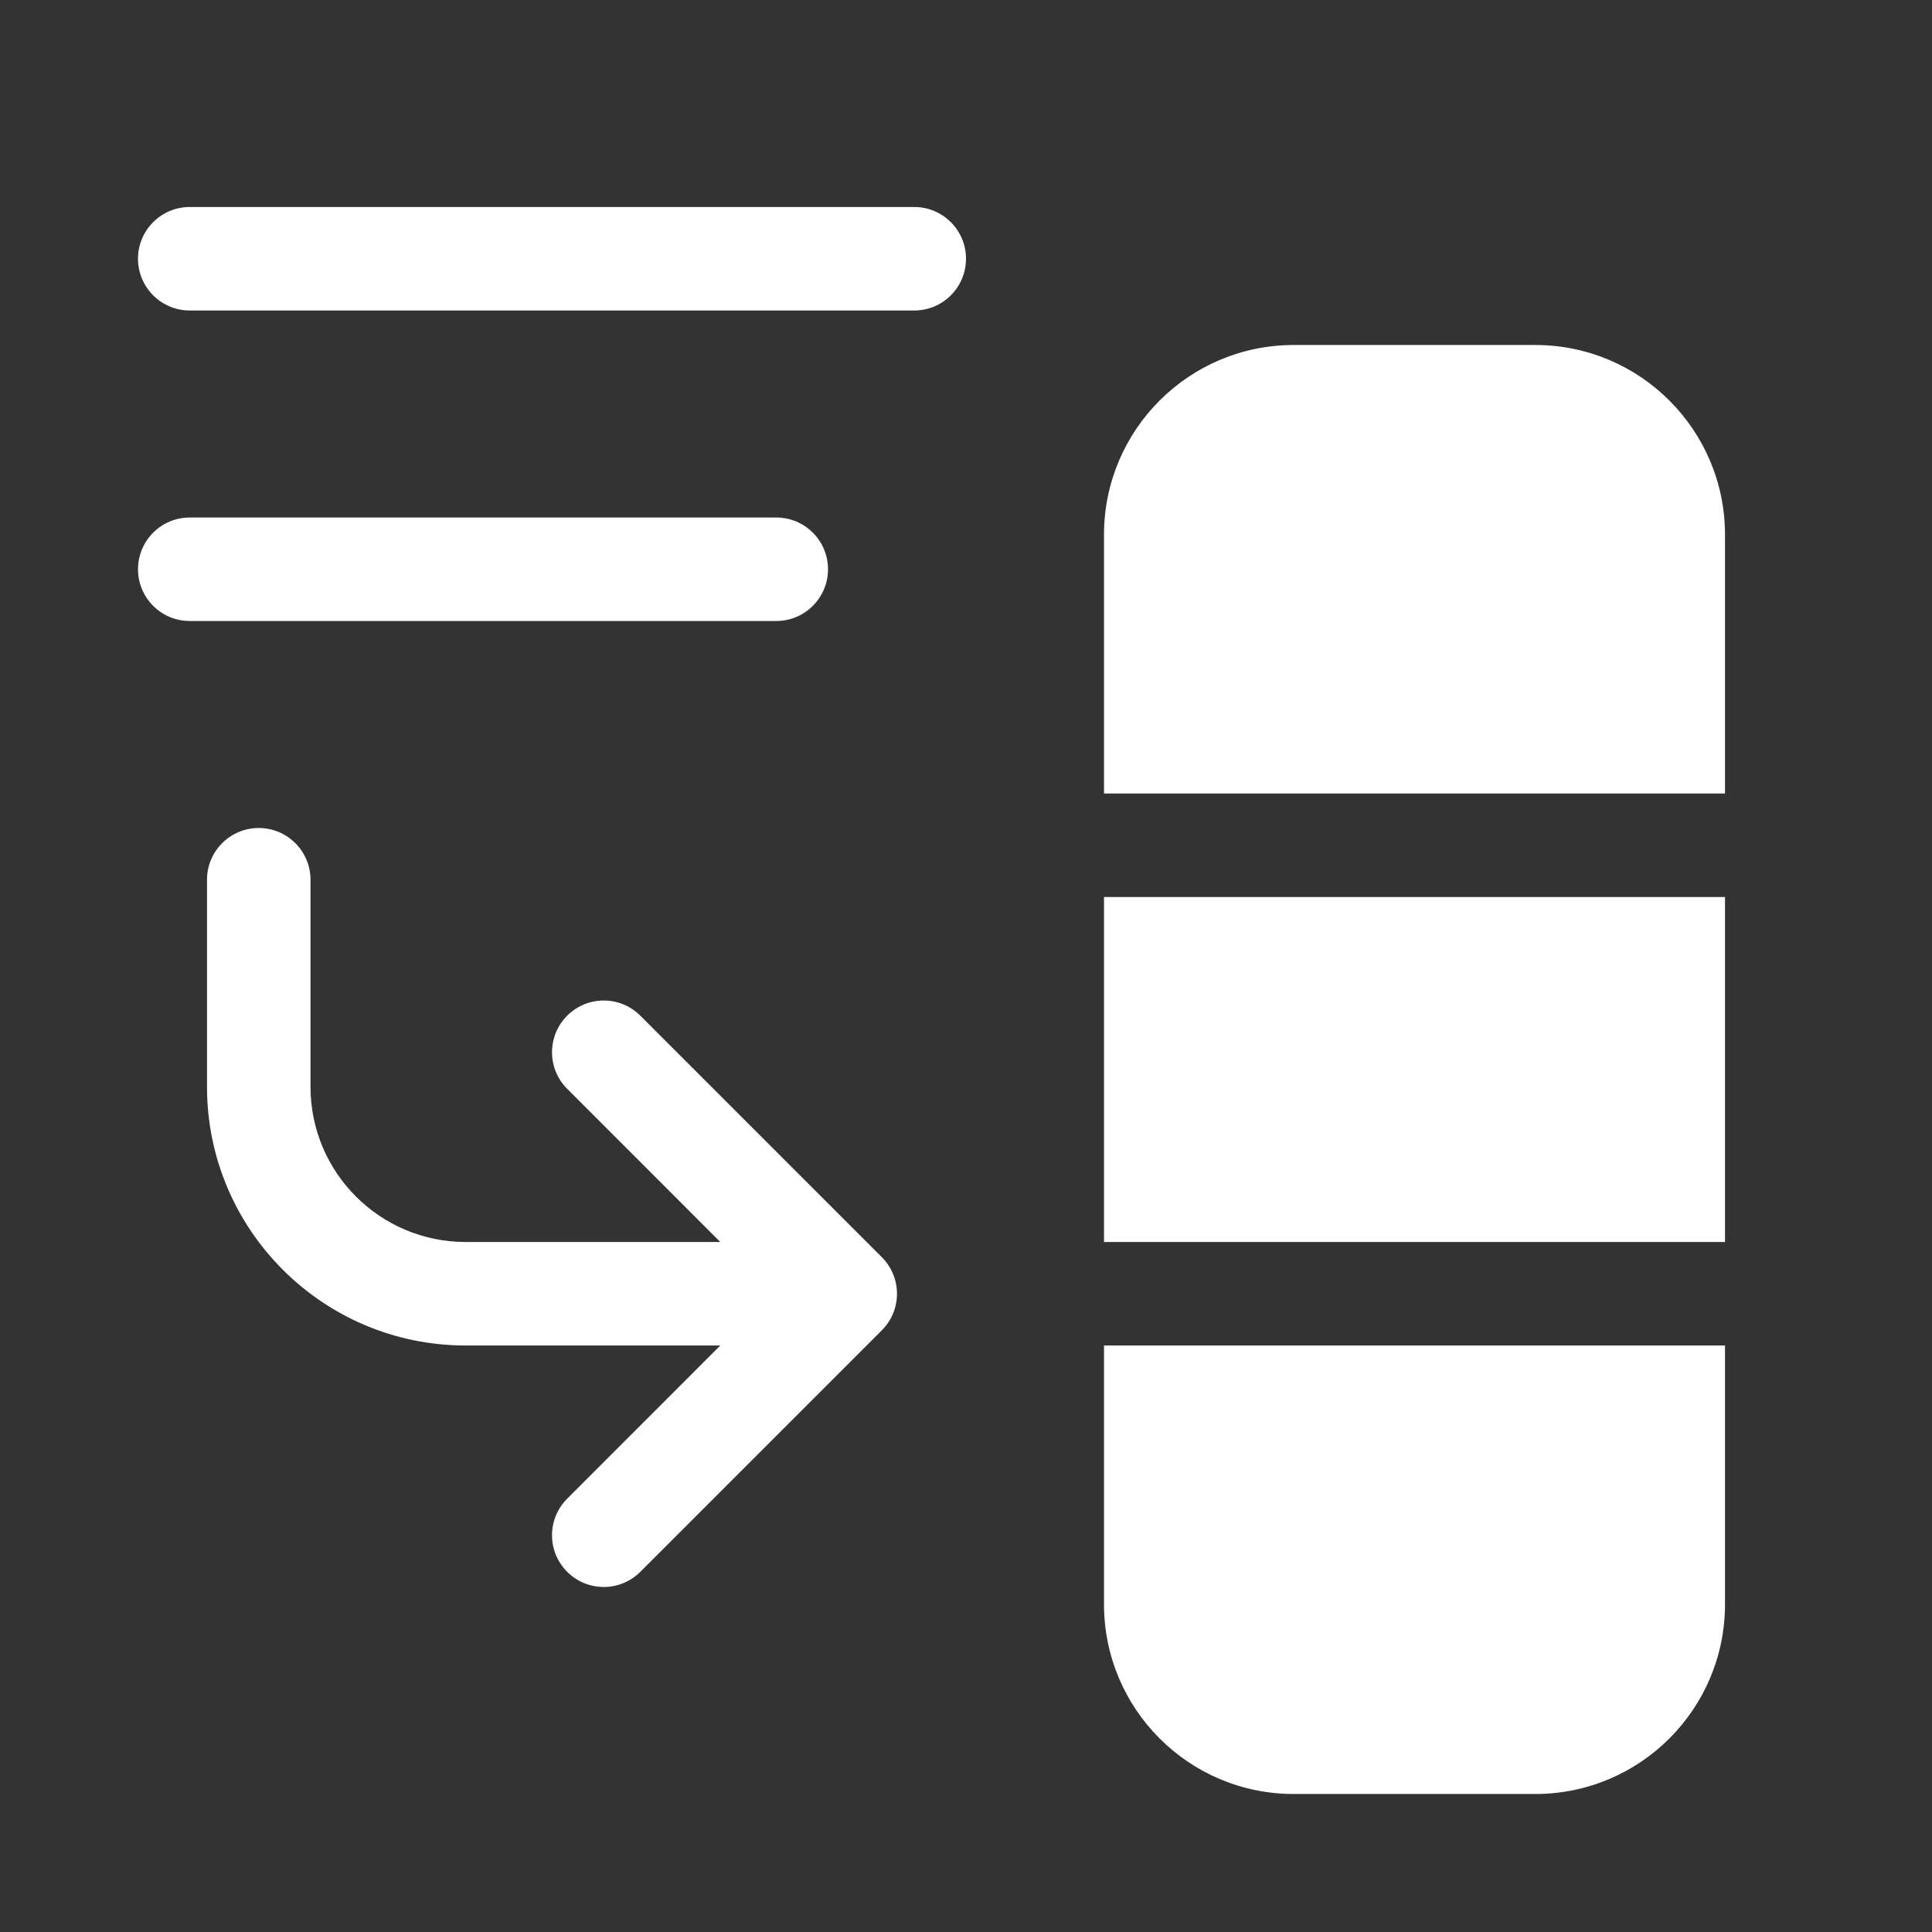 <svg width="28" height="28" viewBox="0 0 28 28" fill="none" xmlns="http://www.w3.org/2000/svg">
<rect x="0" y="0" width="28" height="28" fill="#333333" stroke="none"/>
<path d="M2.75 3C2.336 3 2 3.336 2 3.75C2 4.164 2.336 4.5 2.75 4.5H13.25C13.664 4.5 14 4.164 14 3.75C14 3.336 13.664 3 13.25 3H2.75ZM2.75 7.5C2.336 7.5 2 7.836 2 8.25C2 8.664 2.336 9 2.75 9H11.25C11.664 9 12 8.664 12 8.25C12 7.836 11.664 7.5 11.25 7.5H2.75ZM16 7.75C16 6.231 17.231 5 18.75 5H22.25C23.769 5 25 6.231 25 7.75V11.5H16V7.75ZM16 13V18H25V13H16ZM25 19.5H16V23.25C16 24.769 17.231 26 18.75 26H22.25C23.769 26 25 24.769 25 23.25V19.5ZM3.75 12C4.164 12 4.5 12.336 4.5 12.75V15.75C4.5 16.993 5.507 18 6.75 18H10.439L8.22 15.78C7.927 15.487 7.927 15.013 8.22 14.72C8.513 14.427 8.987 14.427 9.28 14.72L12.78 18.22C13.073 18.513 13.073 18.987 12.78 19.28L9.28 22.78C8.987 23.073 8.513 23.073 8.22 22.78C7.927 22.487 7.927 22.013 8.22 21.72L10.439 19.5H6.75C4.679 19.5 3 17.821 3 15.75V12.75C3 12.336 3.336 12 3.75 12Z" fill="#ffffff"/>
</svg>
